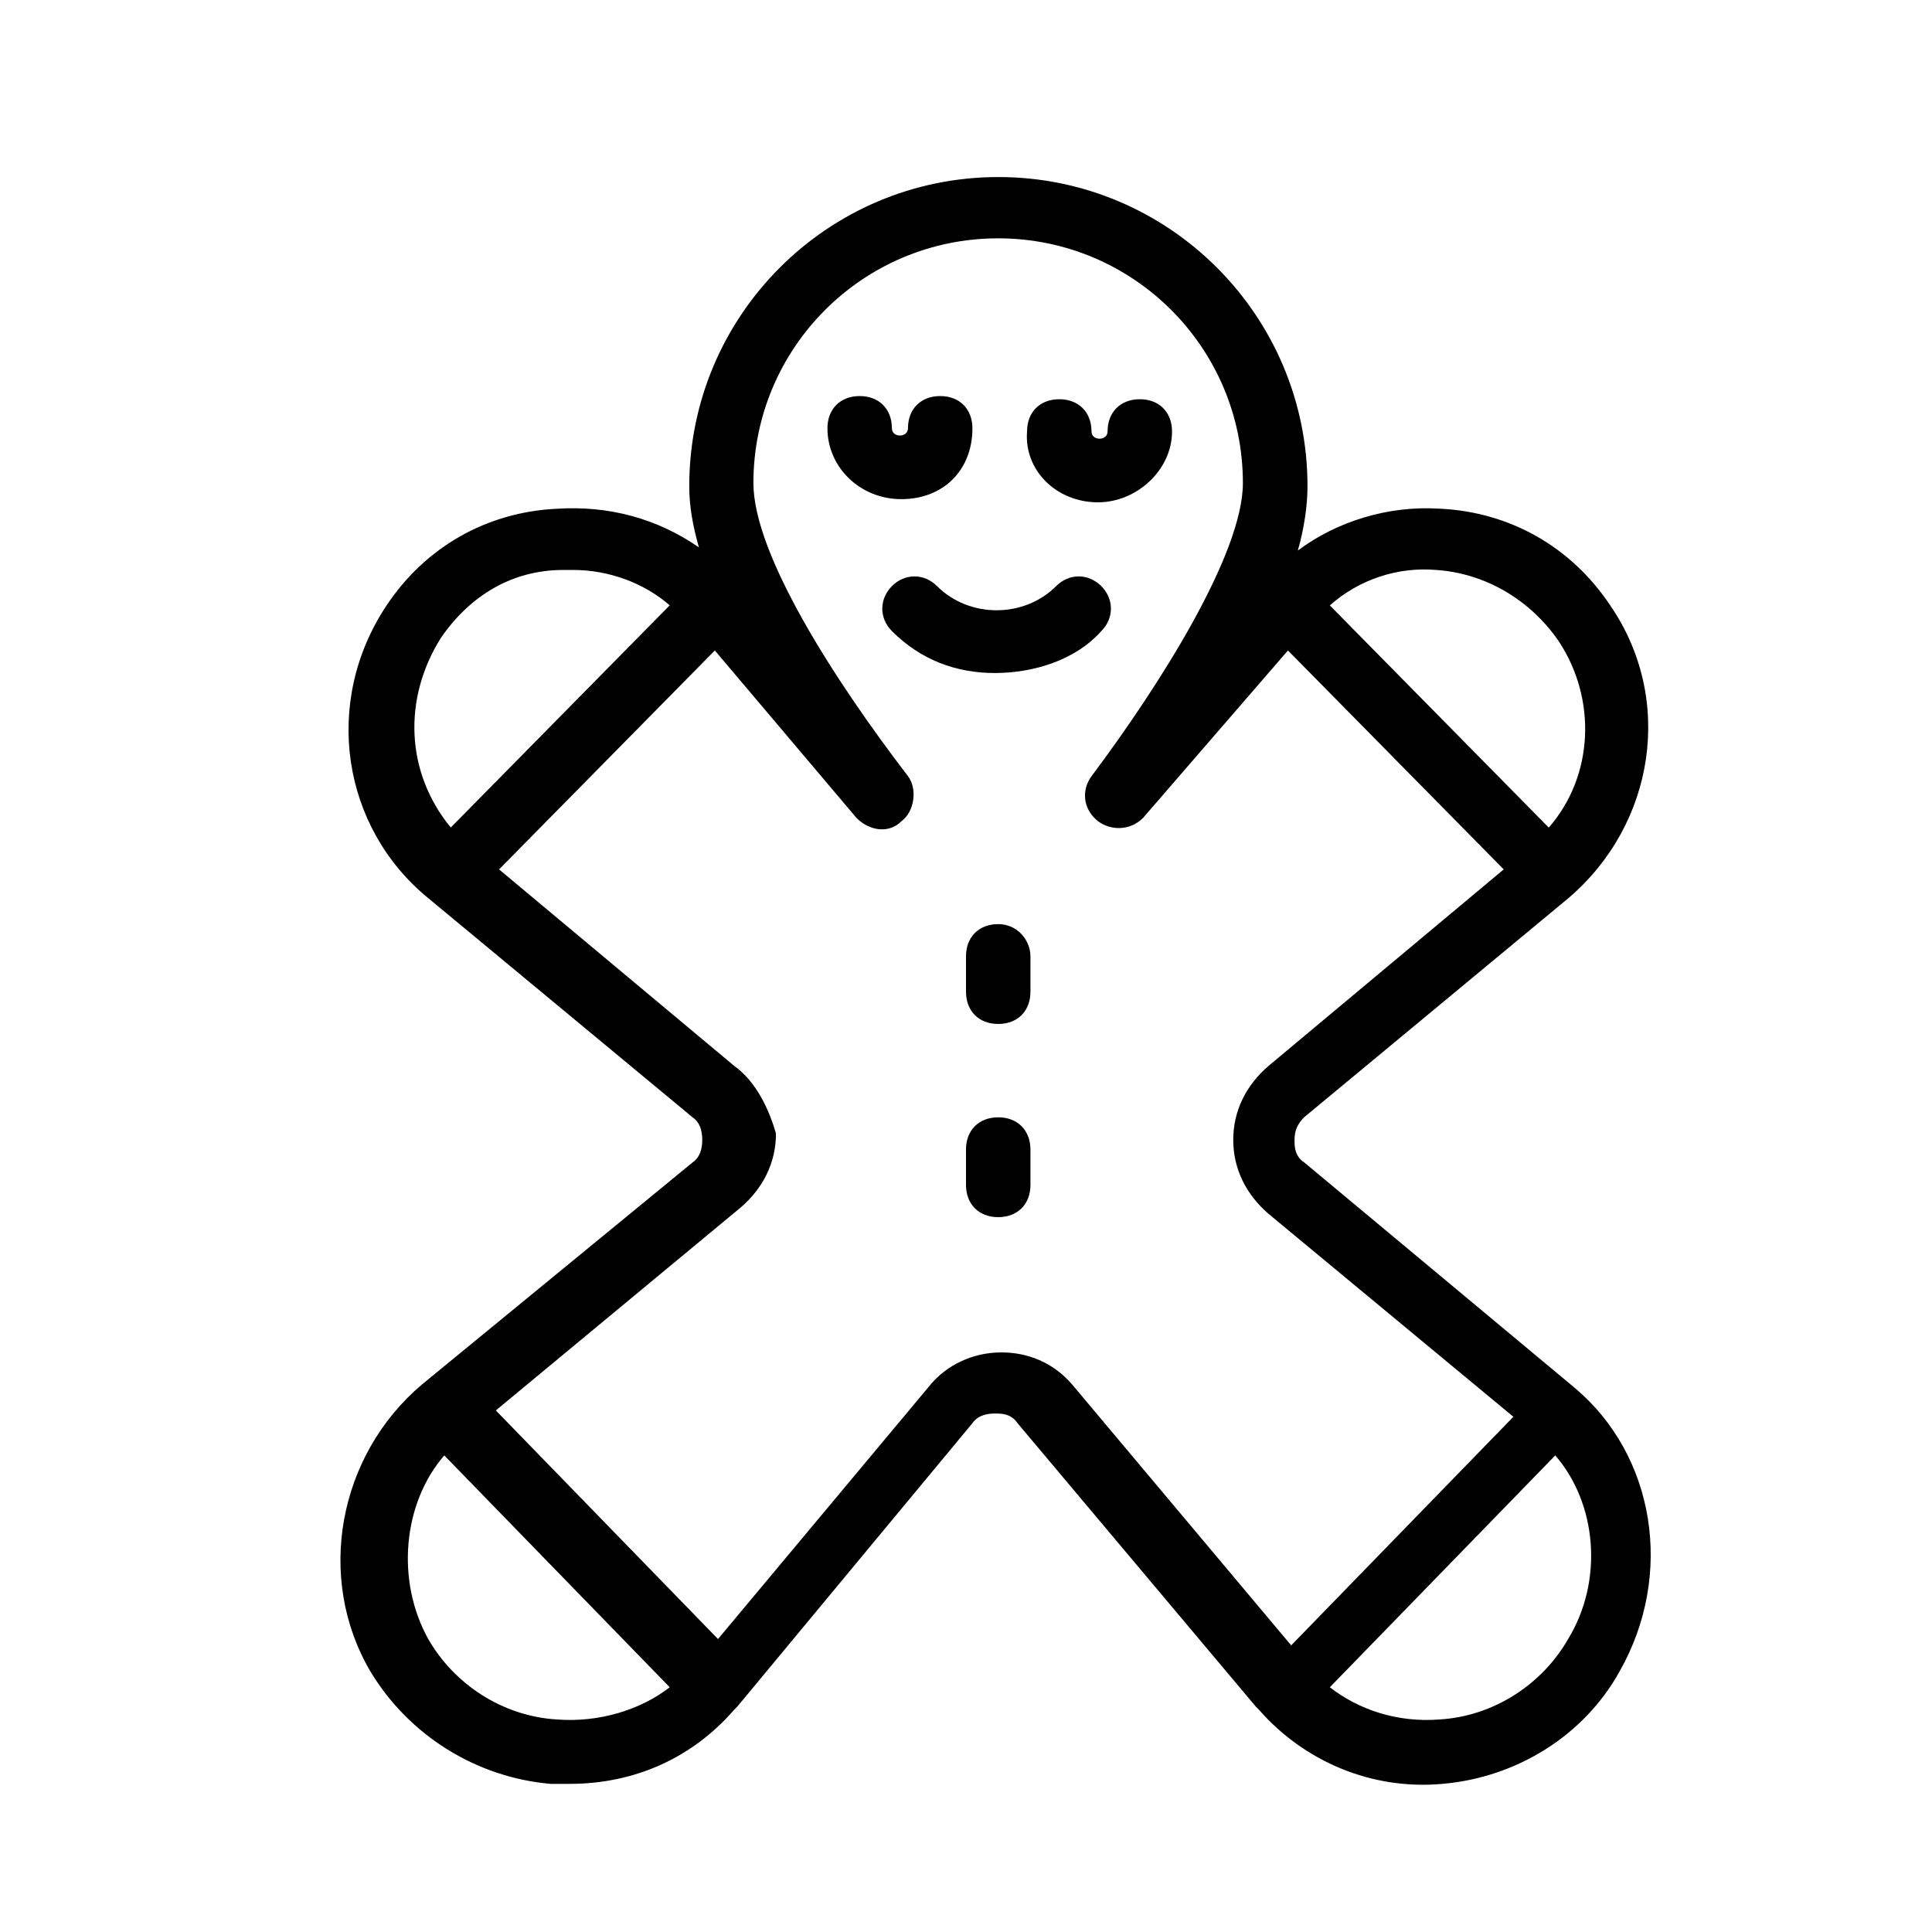 <?xml version="1.0" encoding="UTF-8"?>
<svg width="100pt" height="100pt" version="1.1" viewBox="0 0 100 100" xmlns="http://www.w3.org/2000/svg">
 <g>
  <path d="m57 32.668c0.668-0.668 0.668-1.668 0-2.332-0.668-0.668-1.668-0.668-2.332 0-1.668 1.668-4.5 1.668-6.168 0-0.668-0.668-1.668-0.668-2.332 0-0.668 0.668-0.668 1.668 0 2.332 1.5 1.5 3.332 2.168 5.332 2.168 2-0.004 4.168-0.668 5.5-2.168z"/>
  <path d="m56.832 26c2 0 3.832-1.668 3.832-3.668 0-1-0.668-1.668-1.668-1.668s-1.668 0.668-1.668 1.668c0 0.5-0.832 0.5-0.832 0 0-1-0.668-1.668-1.668-1.668s-1.668 0.668-1.668 1.668c-0.16 2 1.508 3.668 3.672 3.668z"/>
  <path d="m50.332 22.168c0-1-0.668-1.668-1.668-1.668s-1.668 0.668-1.668 1.668c0 0.5-0.832 0.5-0.832 0 0-1-0.668-1.668-1.668-1.668s-1.668 0.668-1.668 1.668c0 2 1.668 3.668 3.832 3.668 2.172-0.004 3.672-1.504 3.672-3.668z"/>
  <path d="m51.668 47.832c-1 0-1.668 0.668-1.668 1.668v1.832c0 1 0.668 1.668 1.668 1.668s1.668-0.668 1.668-1.668v-1.832c-0.004-0.832-0.668-1.668-1.668-1.668z"/>
  <path d="m51.668 57.832c-1 0-1.668 0.668-1.668 1.668v1.832c0 1 0.668 1.668 1.668 1.668s1.668-0.668 1.668-1.668v-1.832c-0.004-1-0.668-1.668-1.668-1.668z"/>
  <path d="m21.832 71.668v0c-4.332 3.668-5.5 10-2.668 14.832 2 3.332 5.5 5.5 9.332 5.832h1c3.332 0 6.332-1.332 8.5-3.832l0.168-0.168 12.168-14.668c0.332-0.5 1-0.5 1.168-0.5 0.332 0 0.832 0 1.168 0.5l12.332 14.668 0.168 0.168c2.332 2.668 5.832 4.168 9.5 3.832 3.832-0.332 7.332-2.5 9.168-5.832 2.832-5 1.832-11.168-2.332-14.668l-14-11.668c-0.5-0.332-0.5-0.832-0.5-1.168 0-0.5 0.168-0.832 0.5-1.168l13.668-11.332c4.5-3.832 5.5-10.332 2.168-15.168-2-3-5.168-4.832-8.832-5-2.668-0.168-5.332 0.668-7.332 2.168 0.332-1.168 0.5-2.332 0.5-3.332 0-8.832-7.168-16-16-16s-16 7.168-16 16c0 1 0.168 2 0.5 3.168-2.168-1.5-4.668-2.168-7.332-2-3.668 0.168-6.832 2-8.832 5-3.332 5-2.332 11.5 2.168 15.168l13.668 11.332c0.5 0.332 0.5 1 0.5 1.168s0 0.832-0.5 1.168zm7 17.332c-2.832-0.168-5.332-1.832-6.668-4.168-1.668-3-1.332-7 0.832-9.5l11.668 12c-1.496 1.168-3.664 1.836-5.832 1.668zm52.336-4.168c-1.332 2.332-3.832 4-6.668 4.168-2.168 0.168-4.168-0.5-5.668-1.668l11.668-12c2.168 2.5 2.5 6.5 0.668 9.5zm-6.836-55.332c2.5 0.168 4.832 1.5 6.332 3.668 2 3 1.832 7-0.5 9.668l-11.332-11.5c1.5-1.336 3.5-2.004 5.5-1.836zm-51.5 3.5c1.5-2.168 3.668-3.5 6.332-3.5h0.5c1.832 0 3.668 0.668 5 1.832l-11.332 11.5c-2.332-2.832-2.5-6.664-0.5-9.832zm15.168 22.168-12.168-10.168 11.168-11.332 7.332 8.668c0.668 0.668 1.668 0.832 2.332 0.168 0.668-0.5 0.832-1.668 0.332-2.332-3.832-5-8-11.5-8-15.168 0-7 5.668-12.668 12.668-12.668s12.668 5.668 12.668 12.668c0 3.668-4.332 10.5-7.832 15.168-0.5 0.668-0.5 1.668 0.332 2.332 0.668 0.5 1.668 0.5 2.332-0.168l7.5-8.668 11.168 11.332-12.168 10.168c-1.168 1-1.832 2.332-1.832 3.832s0.668 2.832 1.832 3.832l12.668 10.5-11.5 11.832-11.332-13.496c-1-1.168-2.332-1.668-3.668-1.668-1.5 0-2.832 0.668-3.668 1.668l-11 13.168-11.5-11.832 12.668-10.5c1.168-1 1.832-2.332 1.832-3.832-0.332-1.172-0.996-2.672-2.164-3.504z"/>
 </g>
</svg>
